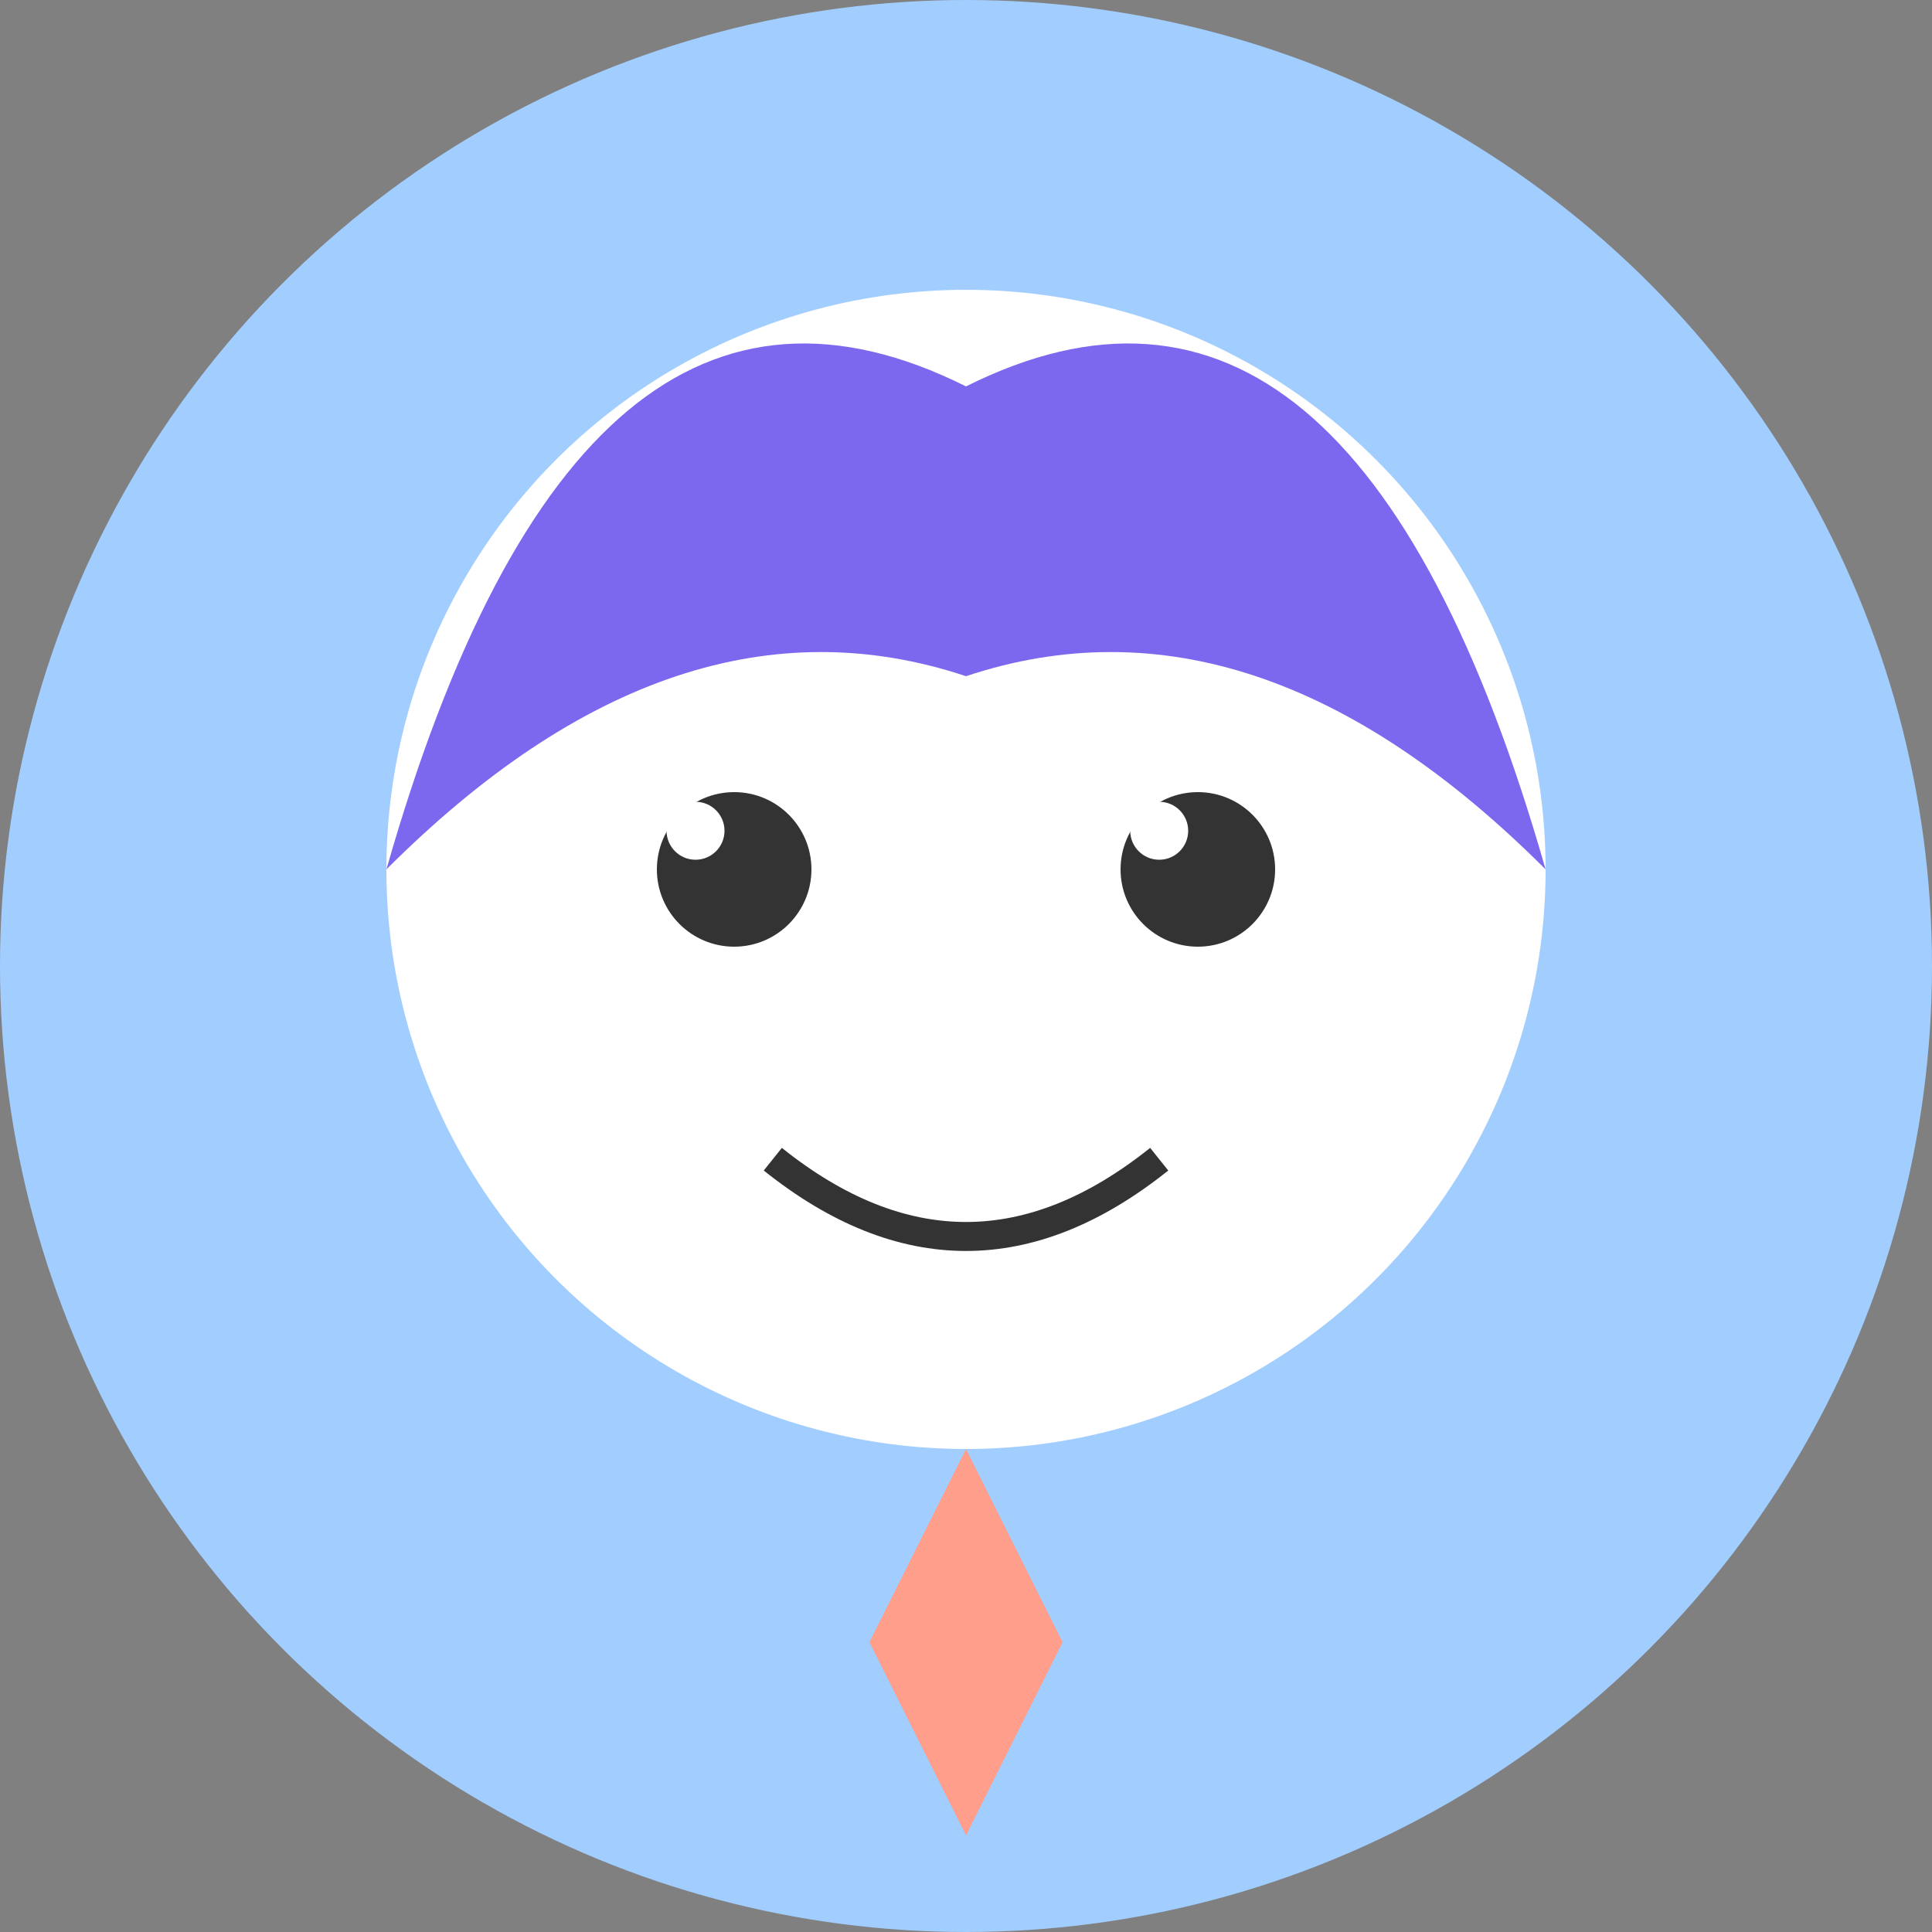 <svg xmlns="http://www.w3.org/2000/svg" width="100" height="100" viewBox="0 0 100 100">
  <rect x="0" y="0" width="100" height="100" fill="#808080" stroke="none"/>
  <!-- 背景圆形 -->
  <circle cx="50" cy="50" r="50" fill="#A1CDFF" />
  
  <!-- 卡通人物脸 -->
  <circle cx="50" cy="45" r="30" fill="#FFFFFF" />
  
  <!-- 头发 -->
  <path d="M20 45 Q30 10 50 20 Q70 10 80 45 Q65 30 50 35 Q35 30 20 45" fill="#7B68EE" />
  
  <!-- 眼睛 -->
  <circle cx="38" cy="45" r="4" fill="#333333" />
  <circle cx="62" cy="45" r="4" fill="#333333" />
  
  <!-- 眼睛光点 -->
  <circle cx="36" cy="43" r="1.5" fill="#FFFFFF" />
  <circle cx="60" cy="43" r="1.5" fill="#FFFFFF" />
  
  <!-- 嘴巴 -->
  <path d="M40 60 Q50 68 60 60" stroke="#333333" stroke-width="1.5" fill="none" />
  
  <!-- 领带 -->
  <path d="M50 75 L45 85 L50 95 L55 85 L50 75 Z" fill="#FF9F8B" />
</svg> 